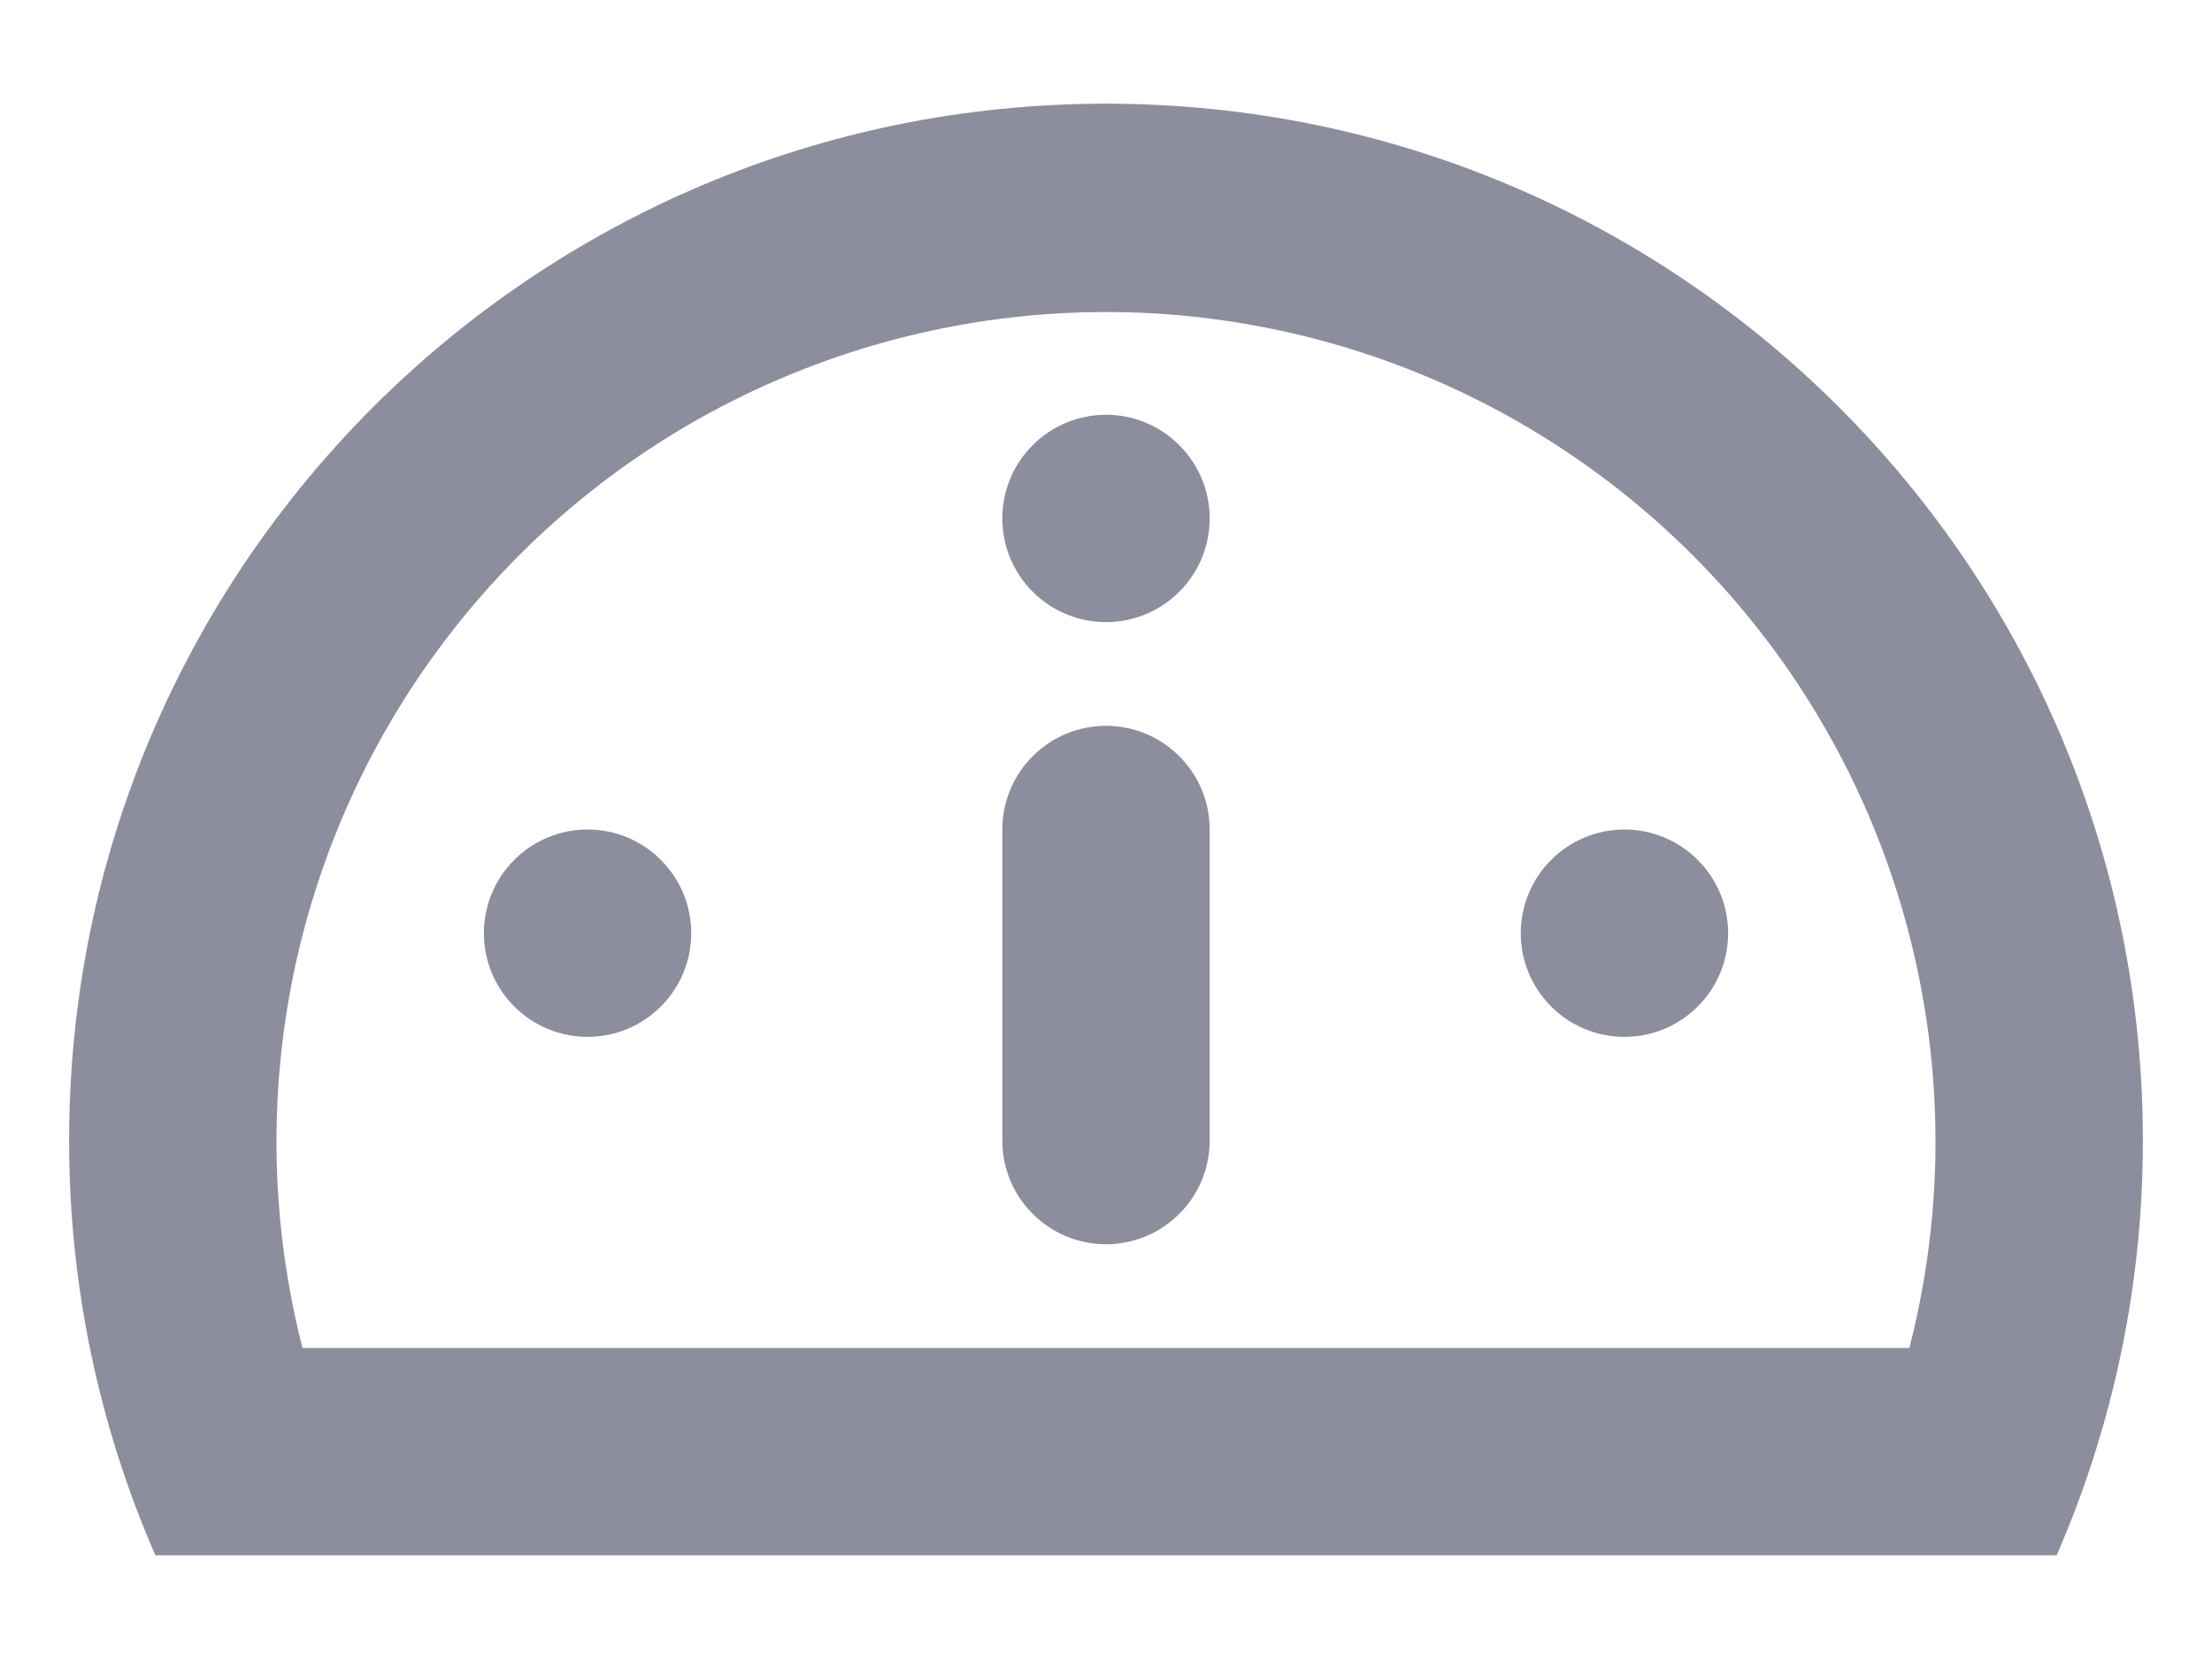 <svg width="16" height="12" viewBox="0 0 16 12" fill="none" xmlns="http://www.w3.org/2000/svg">
<path d="M1.124 11.25C0.711 10.304 0.499 9.282 0.5 8.25C0.5 4.108 3.858 0.75 8 0.75C12.142 0.75 15.5 4.108 15.5 8.25C15.501 9.282 15.289 10.304 14.876 11.25H1.124ZM13.811 9.75C14.039 8.864 14.061 7.937 13.875 7.041C13.69 6.145 13.302 5.303 12.741 4.58C12.18 3.857 11.461 3.272 10.639 2.869C9.818 2.467 8.915 2.257 8 2.257C7.085 2.257 6.182 2.467 5.36 2.869C4.538 3.272 3.819 3.857 3.259 4.58C2.698 5.303 2.31 6.145 2.124 7.041C1.939 7.937 1.961 8.864 2.188 9.75H13.811ZM8 4.5C7.801 4.5 7.61 4.421 7.47 4.28C7.329 4.14 7.25 3.949 7.25 3.75C7.25 3.551 7.329 3.36 7.47 3.22C7.61 3.079 7.801 3 8 3C8.199 3 8.39 3.079 8.53 3.22C8.671 3.36 8.75 3.551 8.75 3.75C8.75 3.949 8.671 4.14 8.53 4.28C8.39 4.421 8.199 4.5 8 4.5ZM4.25 7.5C4.051 7.5 3.86 7.421 3.72 7.28C3.579 7.14 3.5 6.949 3.5 6.75C3.5 6.551 3.579 6.36 3.72 6.22C3.86 6.079 4.051 6 4.25 6C4.449 6 4.64 6.079 4.78 6.22C4.921 6.36 5 6.551 5 6.75C5 6.949 4.921 7.14 4.78 7.28C4.64 7.421 4.449 7.5 4.25 7.5ZM11.75 7.5C11.551 7.5 11.36 7.421 11.22 7.28C11.079 7.14 11 6.949 11 6.75C11 6.551 11.079 6.36 11.22 6.22C11.36 6.079 11.551 6 11.75 6C11.949 6 12.14 6.079 12.28 6.22C12.421 6.36 12.5 6.551 12.5 6.75C12.5 6.949 12.421 7.14 12.28 7.28C12.14 7.421 11.949 7.5 11.75 7.5ZM8 5.25C8.199 5.25 8.39 5.329 8.53 5.47C8.671 5.61 8.75 5.801 8.75 6V8.25C8.75 8.449 8.671 8.64 8.53 8.78C8.39 8.921 8.199 9 8 9C7.801 9 7.61 8.921 7.47 8.78C7.329 8.64 7.25 8.449 7.25 8.25V6C7.25 5.801 7.329 5.61 7.47 5.47C7.61 5.329 7.801 5.25 8 5.25Z" fill="#8C8E9D"/>
</svg>
